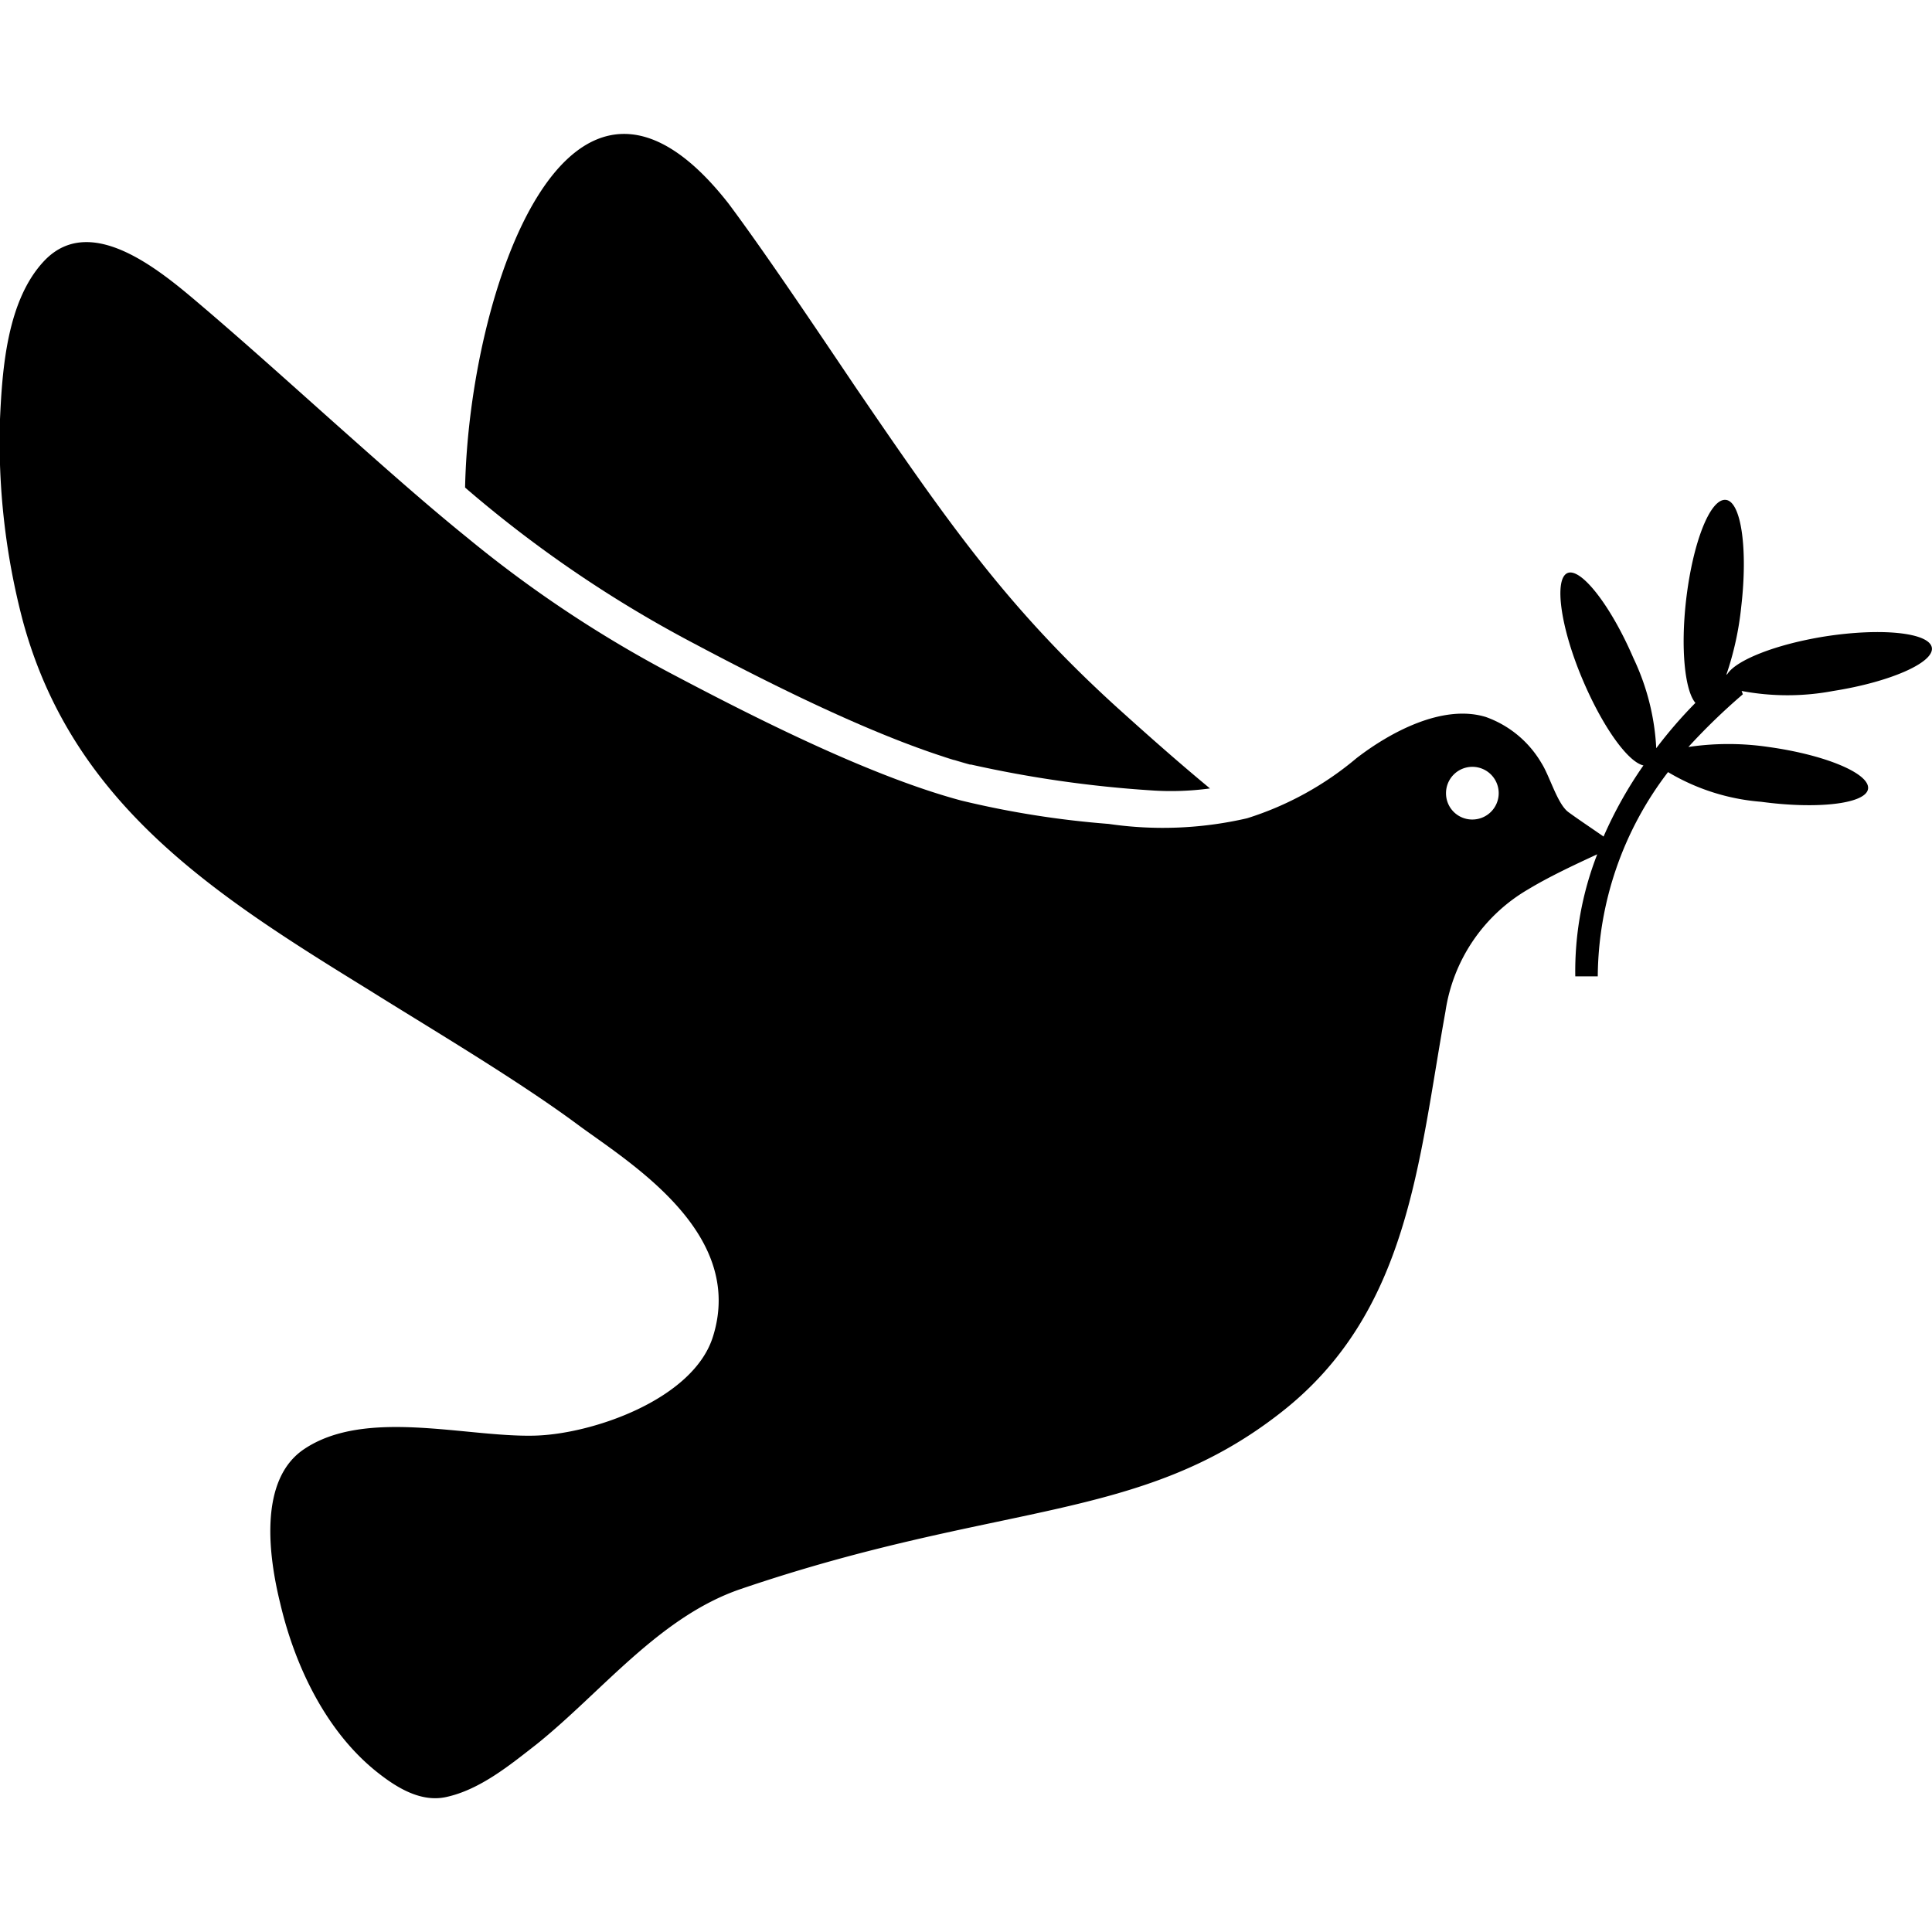 <svg xmlns="http://www.w3.org/2000/svg" viewBox="0 0 110 110"><title>Монтажная область 1 копия 8</title><path d="M55.28,43.53c-1.14-.3-2.9-.79,0,0l.73.19-.73-.19A66.53,66.53,0,0,0,65.53,45a16.43,16.43,0,0,0,3.36-.11c-1.85-1.53-3.65-3.13-5.29-4.61C57.37,34.62,54,29.79,48.75,22.1c-2.09-3.1-5.17-7.7-7.27-10.51-9.12-11.65-14.77,5-15,16.17a69.45,69.45,0,0,0,13,8.86c4.82,2.56,11,5.63,15.74,6.91Z"/><path d="M99.16,39.34a14.05,14.05,0,0,0,5.22,0c3.24-.51,5.76-1.62,5.61-2.47s-2.86-1.14-6.11-.63c-2.79.45-5,1.34-5.52,2.12a.22.22,0,0,1-.07.06,17.43,17.43,0,0,0,.85-3.89c.38-3.26,0-6-.89-6.07S96.38,30.9,96,34.16c-.32,2.78-.07,5.16.53,5.86A25.69,25.69,0,0,0,94.3,42.6,13.52,13.52,0,0,0,93,37.47c-1.29-3-3-5.18-3.76-4.84s-.41,3.06.87,6.07c1.14,2.69,2.58,4.69,3.46,4.88a23.56,23.56,0,0,0-2.27,4.05c-.67-.47-1.37-.93-2-1.39s-1.06-2.05-1.54-2.8a6,6,0,0,0-3.17-2.62c-2.47-.75-5.47.89-7.36,2.35A18.05,18.05,0,0,1,71,46.59a21.33,21.33,0,0,1-7.88.32,53.08,53.08,0,0,1-8.39-1.33c-5-1.34-11.28-4.47-16.19-7.06A68.91,68.91,0,0,1,26.6,30.61c-2.24-1.81-4.52-3.83-7.14-6.16s-5.06-4.54-7.64-6.75c-2.2-1.86-6.49-5.81-9.3-2.85C.4,17.09.13,21,0,23.86A40,40,0,0,0,1.3,35.35C4.14,45.84,12.3,51,21,56.36c3.64,2.28,8.52,5.16,12,7.75,3,2.19,9.44,6.14,7.59,12-1.12,3.57-6.89,5.56-10.19,5.63-3.9.09-9.6-1.58-13.09.77-2.62,1.76-2,6.16-1.36,8.76.84,3.6,2.64,7.38,5.6,9.69,1.07.84,2.42,1.66,3.83,1.36,1.94-.41,3.67-1.84,5.16-3,3.74-3,7-7.27,11.64-8.85,14.69-5,22.66-3.74,30.69-10,7.36-5.7,7.88-14.31,9.43-22.89A9.68,9.68,0,0,1,87,50.64c1.19-.72,2.62-1.39,3.94-2a18.33,18.33,0,0,0-1.25,6.95l1.28,0a19.34,19.34,0,0,1,4-11.63,12.19,12.19,0,0,0,5.3,1.69c3.24.44,6,.11,6.09-.75s-2.42-1.92-5.67-2.37a15.55,15.55,0,0,0-4.56,0,35.77,35.77,0,0,1,3.1-3ZM83.82,46.66a1.49,1.49,0,0,1-1.49-1.49,1.5,1.5,0,1,1,1.49,1.49Z"/></svg>